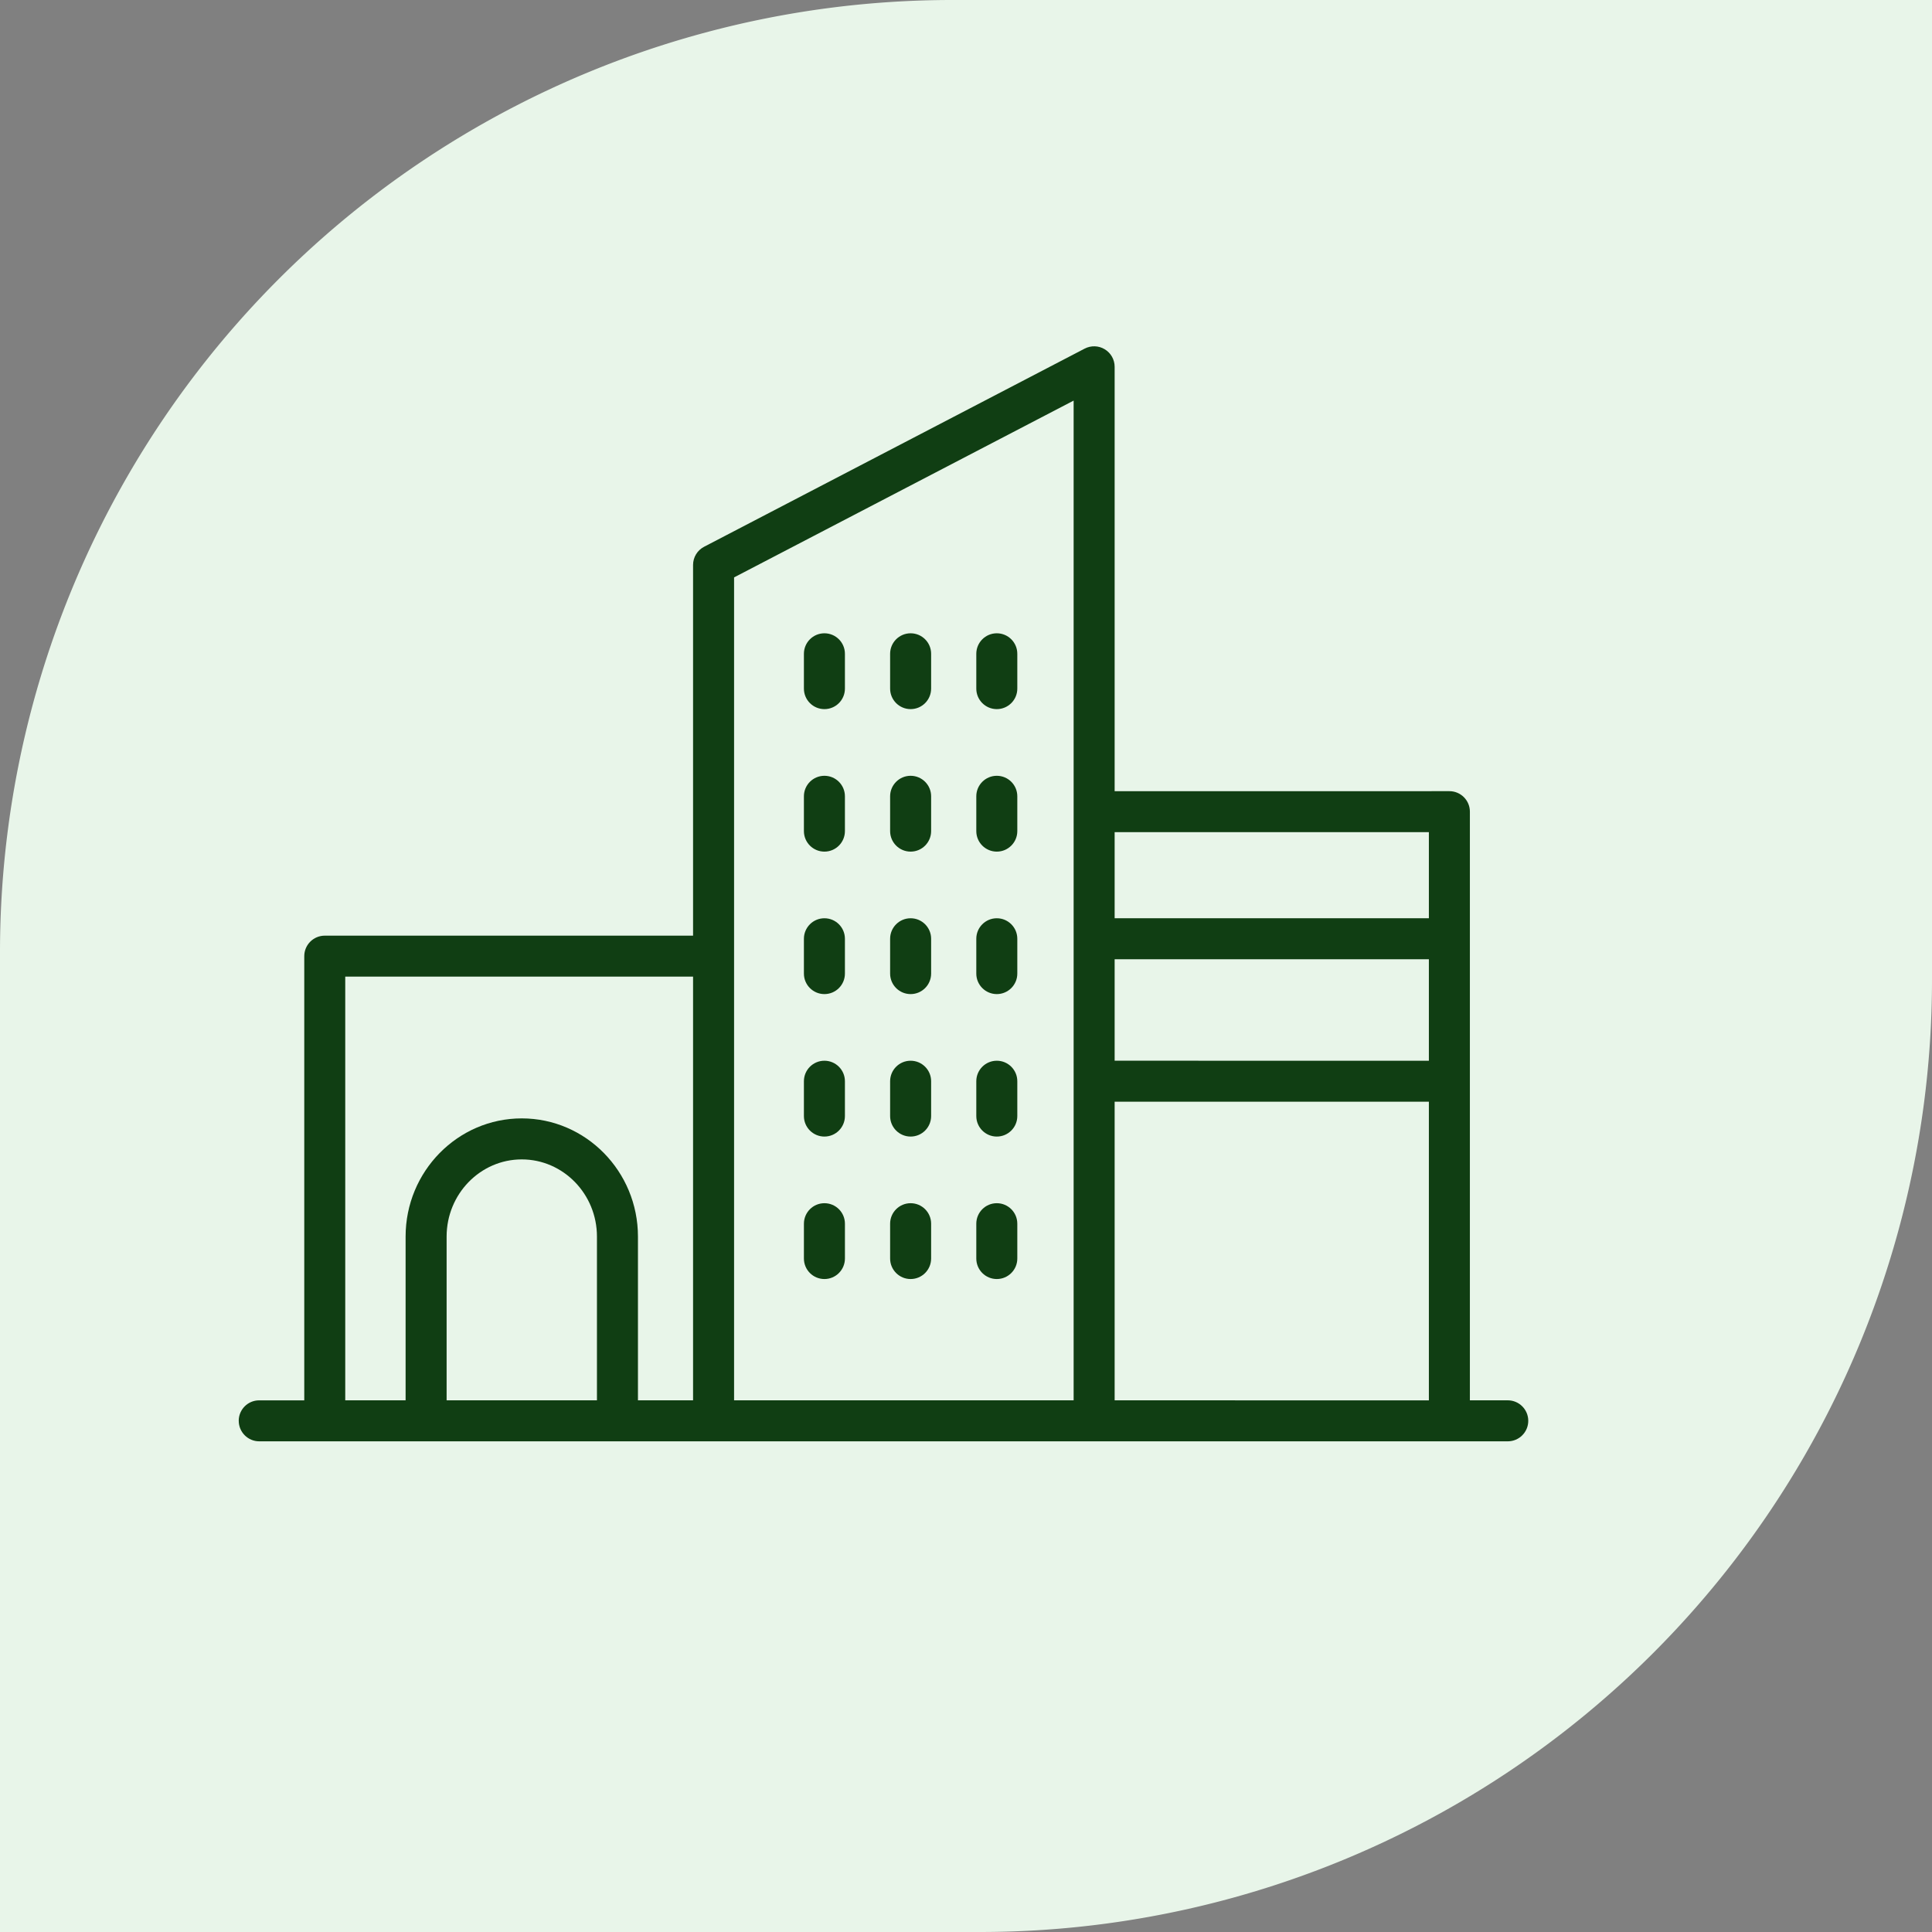 <?xml version="1.0" encoding="UTF-8" standalone="no"?>
<svg
   width="100"
   height="100"
   viewBox="0 0 100 100"
   fill="none"
   version="1.1"
   id="svg16"
   sodipodi:docname="development.svg"
   inkscape:version="1.3 (0e150ed6c4, 2023-07-21)"
   xmlns:inkscape="http://www.inkscape.org/namespaces/inkscape"
   xmlns:sodipodi="http://sodipodi.sourceforge.net/DTD/sodipodi-0.dtd"
   xmlns="http://www.w3.org/2000/svg"
   xmlns:svg="http://www.w3.org/2000/svg">
  <rect x="0" y="0" width="100" height="100" fill="#808080" stroke="none"/>
  <defs
     id="defs16">
    <inkscape:path-effect
       effect="fillet_chamfer"
       id="path-effect4"
       is_visible="true"
       lpeversion="1"
       nodesatellites_param="F,0,1,1,0,49.284,0,1 @ F,0,0,1,0,0,0,1 @ F,0,0,1,0,49.284,0,1 @ F,0,0,1,0,0,0,1"
       radius="0"
       unit="px"
       method="auto"
       mode="F"
       chamfer_steps="1"
       flexible="false"
       use_knot_distance="true"
       apply_no_radius="true"
       apply_with_radius="true"
       only_selected="false"
       hide_knots="false" />
  </defs>
  <sodipodi:namedview
     id="namedview16"
     pagecolor="#ffffff"
     bordercolor="#999999"
     borderopacity="1"
     inkscape:showpageshadow="2"
     inkscape:pageopacity="0"
     inkscape:pagecheckerboard="0"
     inkscape:deskcolor="#d1d1d1"
     inkscape:zoom="5.625287"
     inkscape:cx="-4.8886395"
     inkscape:cy="40.975687"
     inkscape:window-width="1920"
     inkscape:window-height="1129"
     inkscape:window-x="-8"
     inkscape:window-y="-8"
     inkscape:window-maximized="1"
     inkscape:current-layer="svg16" />
  <path
     id="rect1"
     d="M 49.284,0 H 100 V 50.716 A 49.284,49.284 135 0 1 50.716,100 H 0 V 49.284 A 49.284,49.284 135 0 1 49.284,0 Z"
     style="fill:#e8f5e9;fill-opacity:1;stroke:none;stroke-width:12.408;stroke-linecap:round;stroke-linejoin:round"
     inkscape:path-effect="#path-effect4"
     inkscape:original-d="M 0,0 H 100 V 100 H 0 Z" />
  <g
     id="g16"
     transform="matrix(1.608,0,0,1.608,1.1,1.04)">
    <path
       d="m 31.402,22.179 c -0.364,0 -0.66,-0.295 -0.66,-0.66 v -1.121 c 0,-0.364 0.295,-0.66 0.66,-0.66 0.364,0 0.66,0.295 0.66,0.66 v 1.121 c 0,0.364 -0.296,0.66 -0.66,0.66 z"
       fill="#103e13"
       id="path1" />
    <path
       d="m 28.628,22.179 c -0.364,0 -0.66,-0.295 -0.66,-0.66 v -1.121 c 0,-0.364 0.295,-0.66 0.66,-0.66 0.364,0 0.66,0.295 0.66,0.66 v 1.121 c -5e-4,0.364 -0.295,0.66 -0.66,0.66 z"
       fill="#103e13"
       id="path2" />
    <path
       d="m 25.853,22.179 c -0.364,0 -0.66,-0.295 -0.66,-0.66 v -1.121 c 0,-0.364 0.295,-0.66 0.66,-0.66 0.364,0 0.66,0.295 0.66,0.66 v 1.121 c 0,0.364 -0.295,0.66 -0.66,0.66 z"
       fill="#103e13"
       id="path3" />
    <path
       d="m 31.402,26.766 c -0.364,0 -0.66,-0.295 -0.66,-0.66 v -1.121 c 0,-0.364 0.295,-0.66 0.66,-0.66 0.364,0 0.66,0.295 0.66,0.66 v 1.121 c 0,0.364 -0.296,0.66 -0.66,0.66 z"
       fill="#103e13"
       id="path4" />
    <path
       d="m 28.628,26.766 c -0.364,0 -0.66,-0.295 -0.66,-0.66 v -1.121 c 0,-0.364 0.295,-0.66 0.66,-0.66 0.364,0 0.66,0.295 0.66,0.66 v 1.121 c -5e-4,0.364 -0.295,0.66 -0.66,0.66 z"
       fill="#103e13"
       id="path5" />
    <path
       d="m 25.853,26.766 c -0.364,0 -0.66,-0.295 -0.66,-0.66 v -1.121 c 0,-0.364 0.295,-0.66 0.66,-0.66 0.364,0 0.66,0.295 0.66,0.66 v 1.121 c 0,0.364 -0.295,0.66 -0.66,0.66 z"
       fill="#103e13"
       id="path6" />
    <path
       d="m 31.402,31.352 c -0.364,0 -0.66,-0.295 -0.66,-0.66 v -1.121 c 0,-0.364 0.295,-0.66 0.66,-0.66 0.364,0 0.66,0.295 0.66,0.66 v 1.121 c 0,0.364 -0.296,0.66 -0.66,0.66 z"
       fill="#103e13"
       id="path7" />
    <path
       d="m 28.628,31.352 c -0.364,0 -0.66,-0.295 -0.66,-0.66 v -1.121 c 0,-0.364 0.295,-0.66 0.66,-0.66 0.364,0 0.66,0.295 0.66,0.66 v 1.121 c -5e-4,0.364 -0.295,0.66 -0.66,0.66 z"
       fill="#103e13"
       id="path8" />
    <path
       d="m 25.853,31.352 c -0.364,0 -0.66,-0.295 -0.66,-0.66 v -1.121 c 0,-0.364 0.295,-0.66 0.66,-0.66 0.364,0 0.66,0.295 0.66,0.66 v 1.121 c 0,0.364 -0.295,0.66 -0.66,0.66 z"
       fill="#103e13"
       id="path9" />
    <path
       d="m 31.402,35.938 c -0.364,0 -0.66,-0.295 -0.66,-0.66 v -1.121 c 0,-0.364 0.295,-0.66 0.66,-0.66 0.364,0 0.66,0.295 0.66,0.66 v 1.121 c 0,0.364 -0.296,0.66 -0.66,0.66 z"
       fill="#103e13"
       id="path10" />
    <path
       d="m 28.628,35.938 c -0.364,0 -0.66,-0.295 -0.66,-0.66 v -1.121 c 0,-0.364 0.295,-0.66 0.66,-0.66 0.364,0 0.66,0.295 0.66,0.66 v 1.121 c -5e-4,0.364 -0.295,0.66 -0.66,0.66 z"
       fill="#103e13"
       id="path11" />
    <path
       d="m 25.853,35.938 c -0.364,0 -0.66,-0.295 -0.66,-0.66 v -1.121 c 0,-0.364 0.295,-0.66 0.66,-0.66 0.364,0 0.66,0.295 0.66,0.66 v 1.121 c 0,0.364 -0.295,0.66 -0.66,0.66 z"
       fill="#103e13"
       id="path12" />
    <path
       d="m 31.402,40.524 c -0.364,0 -0.66,-0.295 -0.66,-0.66 V 38.743 c 0,-0.364 0.295,-0.66 0.66,-0.66 0.364,0 0.66,0.295 0.66,0.66 v 1.121 c 0,0.364 -0.296,0.66 -0.66,0.66 z"
       fill="#103e13"
       id="path13" />
    <path
       d="m 28.628,40.524 c -0.364,0 -0.66,-0.295 -0.66,-0.66 V 38.743 c 0,-0.364 0.295,-0.66 0.66,-0.66 0.364,0 0.66,0.295 0.66,0.66 v 1.121 c -5e-4,0.364 -0.295,0.66 -0.66,0.66 z"
       fill="#103e13"
       id="path14" />
    <path
       d="m 25.853,40.524 c -0.364,0 -0.66,-0.295 -0.66,-0.66 l 4e-4,-1.121 c 0,-0.364 0.295,-0.66 0.66,-0.66 0.364,0 0.66,0.295 0.66,0.66 v 1.121 c -4e-4,0.364 -0.296,0.66 -0.66,0.66 z"
       fill="#103e13"
       id="path15" />
    <path
       d="m 7.001,45.088 c 0,0.364 0.295,0.66 0.66,0.66 H 47.849 c 0.364,0 0.66,-0.295 0.66,-0.66 0,-0.364 -0.295,-0.66 -0.66,-0.66 H 46.63 V 25.48 c 0,-0.364 -0.295,-0.66 -0.66,-0.66 l -10.775,5e-4 V 11.16 c 0,-0.231 -0.121,-0.445 -0.318,-0.564 -0.197,-0.12 -0.442,-0.127 -0.647,-0.021 l -12.25,6.378 c -0.219,0.114 -0.355,0.339 -0.355,0.585 V 29.471 H 9.77 c -0.364,0 -0.66,0.295 -0.66,0.66 v 14.298 H 7.659 C 7.295,44.428 7,44.724 7,45.088 Z M 35.195,34.816 h 10.115 v 9.613 l -10.115,-4e-4 z m 0,-4.586 h 10.115 v 3.267 l -10.115,-4e-4 z m 0,-4.09 h 10.115 v 2.771 H 35.195 Z m -12.25,-8.201 10.93,-5.691 v 32.18 h -10.93 z m -9.253,21.218 c 0,-1.37 1.085,-2.484 2.419,-2.484 1.334,0 2.42,1.114 2.42,2.484 v 5.271 H 13.692 Z M 10.429,30.79 H 21.625 v 13.638 h -1.774 v -5.271 c 0,-2.097 -1.677,-3.804 -3.74,-3.804 -2.062,0 -3.739,1.706 -3.739,3.804 v 5.271 h -1.943 z"
       fill="#103e13"
       id="path16" />
  </g>
</svg>
